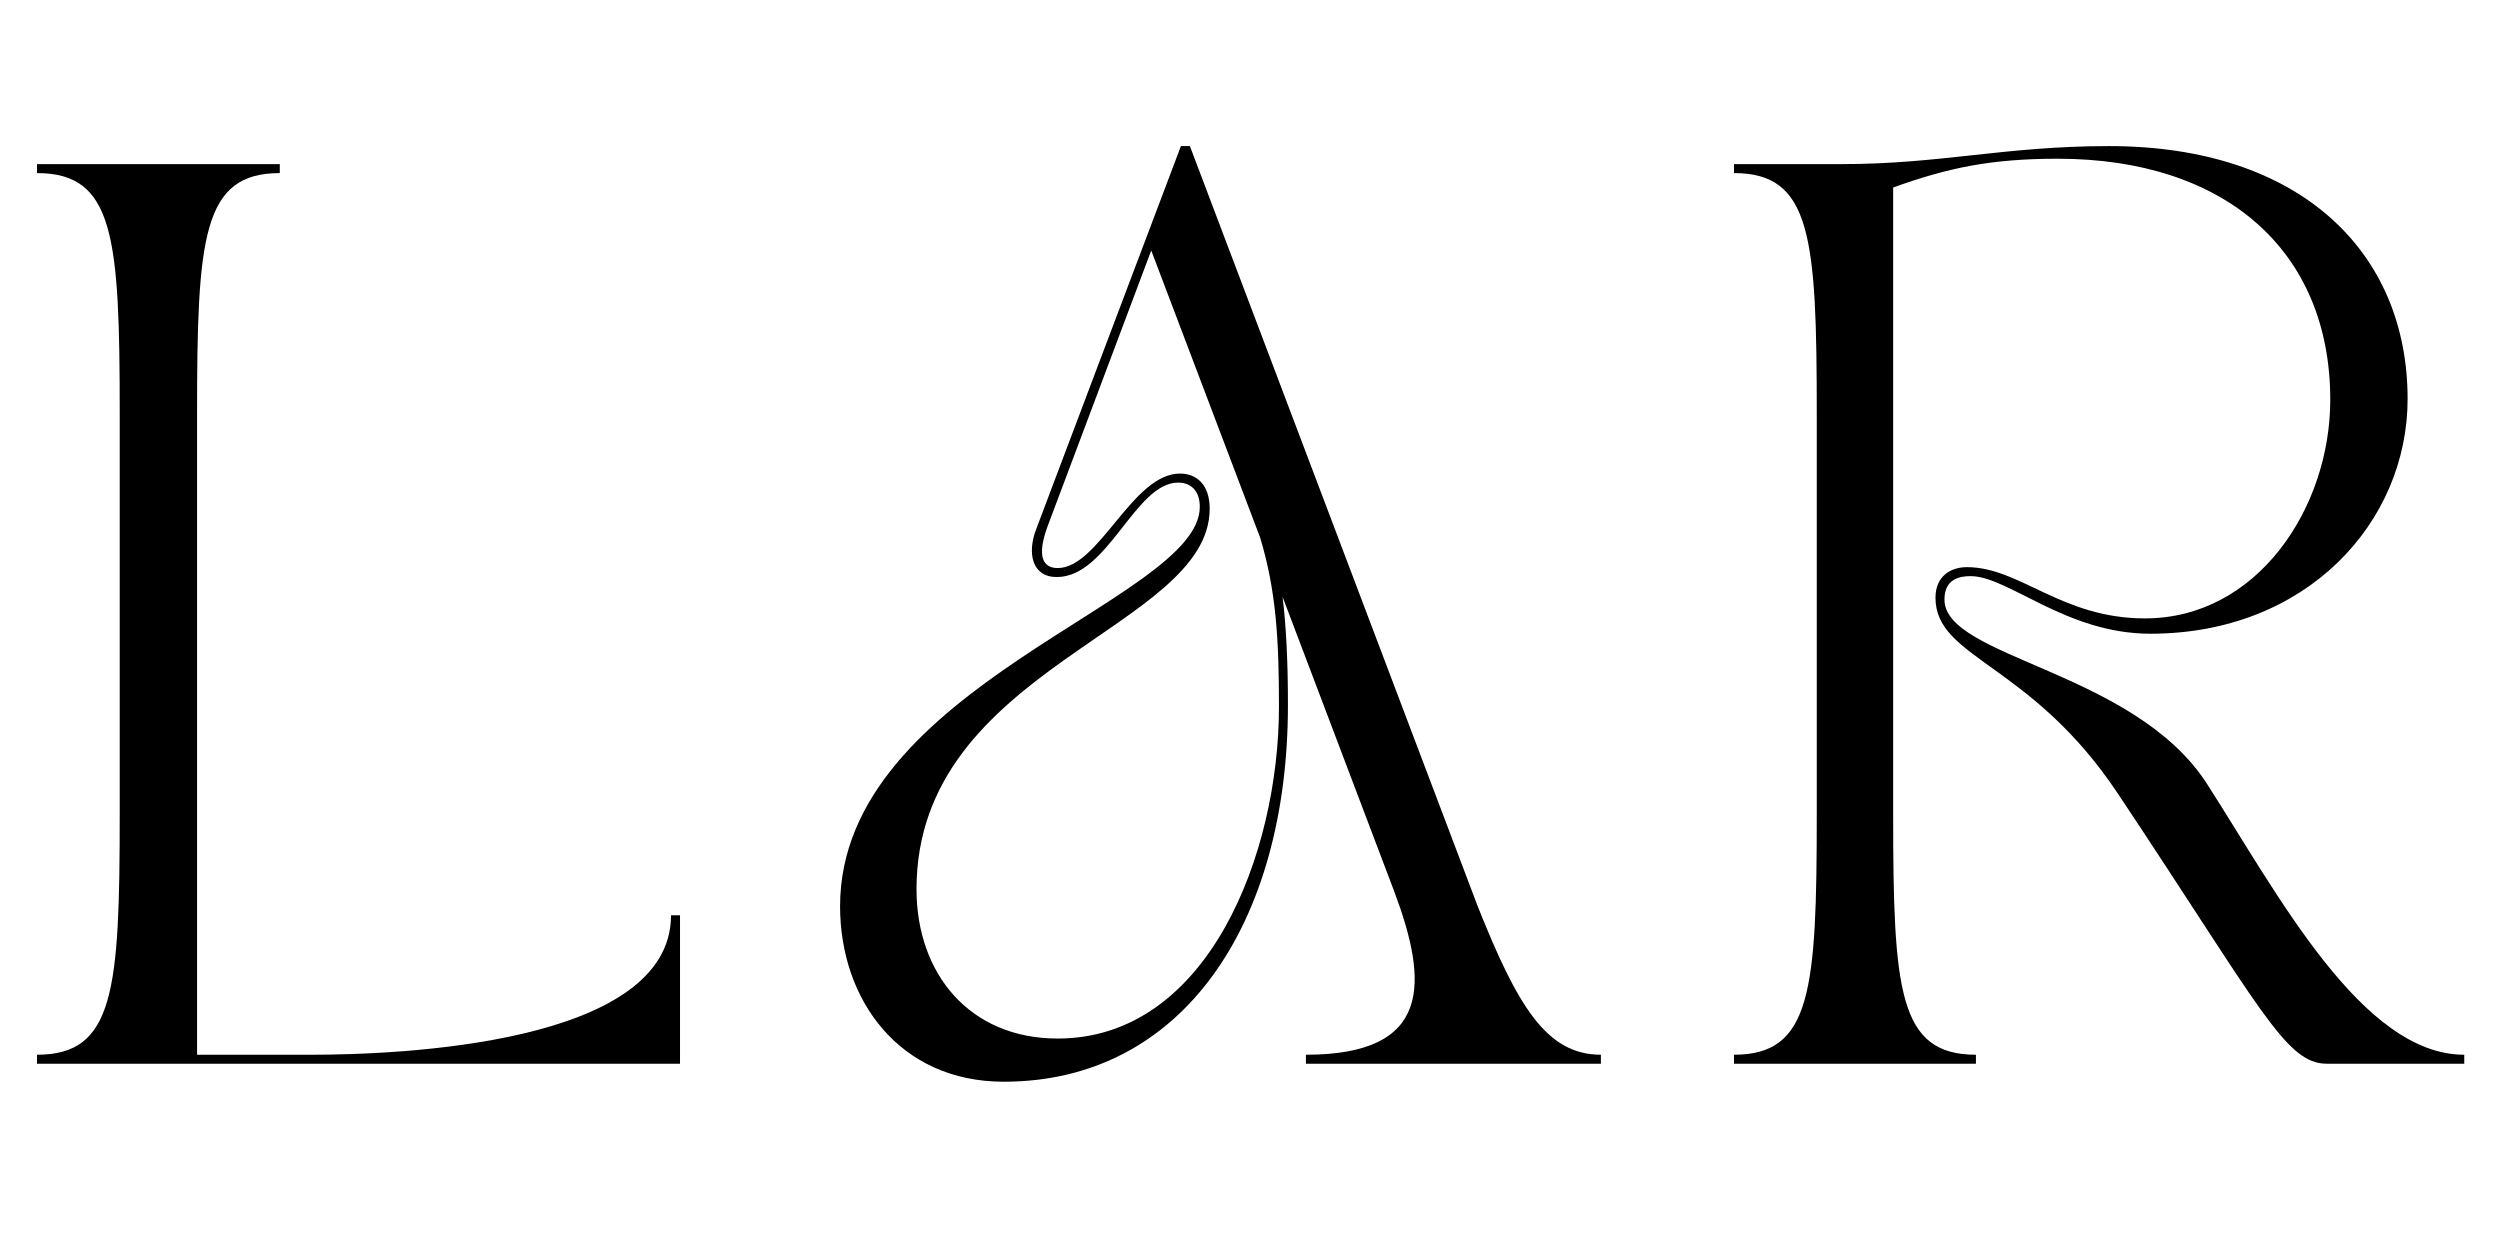 <svg xmlns="http://www.w3.org/2000/svg" xmlns:xlink="http://www.w3.org/1999/xlink" width="300" zoomAndPan="magnify" viewBox="0 0 224.88 112.5" height="150" preserveAspectRatio="xMidYMid meet" version="1.0"><path fill="#000000" d="M 3.27 14.77 L 3.27 15.578 C 10.227 15.578 10.715 21.328 10.715 37.277 L 10.715 73.227 C 10.715 89.176 10.227 94.926 3.27 94.926 L 3.27 95.734 L 61.141 95.734 L 61.141 82.375 L 60.332 82.375 C 60.332 94.035 35.645 94.926 27.953 94.926 L 17.676 94.926 L 17.676 37.277 C 17.676 21.328 18.16 15.578 25.121 15.578 L 25.121 14.77 Z M 3.27 14.77 " fill-opacity="1" fill-rule="nonzero"/><path fill="#000000" d="M 75.547 81.566 C 75.547 89.984 80.891 97.355 90.277 97.355 C 106.383 97.355 115.855 83.105 115.855 63.43 C 115.855 59.543 115.691 56.305 115.371 53.715 L 125.406 80.188 C 128.48 88.367 128.887 94.926 117.473 94.926 L 117.473 95.734 L 144.02 95.734 L 144.02 94.926 C 139.086 94.926 136.492 90.473 132.934 81.566 L 107.031 13.148 L 106.223 13.148 C 101.125 26.59 98.129 34.605 93.191 47.641 C 92.383 49.746 92.789 51.934 95.055 51.934 C 99.668 51.934 102.094 43.434 105.98 43.434 C 107.031 43.434 107.922 44.078 107.922 45.617 C 107.922 54.039 75.547 61.648 75.547 81.566 Z M 82.426 80.027 C 82.426 60.027 108.812 56.629 108.812 45.781 C 108.812 43.672 107.68 42.621 106.141 42.621 C 101.852 42.621 98.855 51.125 95.133 51.125 C 93.84 51.125 93.191 50.148 94.242 47.316 L 103.551 22.543 L 113.348 48.371 C 114.801 53.148 115.047 57.602 115.047 63.594 C 115.047 76.871 108.652 93.469 95.133 93.469 C 87.203 93.469 82.426 87.641 82.426 80.027 Z M 82.426 80.027 " fill-opacity="1" fill-rule="nonzero"/><path fill="#000000" d="M 156 95.734 L 177.773 95.734 L 177.773 94.926 C 170.812 94.926 170.324 89.176 170.324 73.227 L 170.324 16.875 C 175.266 15.094 179.148 14.285 185.141 14.285 C 200.195 14.285 209.664 22.543 209.664 35.984 C 209.664 45.699 203.105 55.656 192.988 55.656 C 185.461 55.656 181.738 51.043 176.965 51.043 C 175.508 51.043 174.133 51.852 174.133 53.793 C 174.133 59.301 182.711 59.625 190.562 71.445 C 203.352 90.637 205.617 95.734 209.34 95.734 L 221.723 95.734 L 221.723 94.926 C 212.496 94.926 204.969 80.512 198.574 70.555 C 192.02 60.352 174.941 59.219 174.941 53.957 C 174.941 52.094 176.316 51.852 177.289 51.852 C 180.688 51.852 185.867 57.035 193.477 57.035 C 207.559 57.035 216.625 46.992 216.625 35.902 C 216.625 22.703 206.992 13.148 189.75 13.148 C 180.363 13.148 174.617 14.77 165.715 14.77 L 156 14.77 L 156 15.578 C 162.961 15.578 163.449 21.328 163.449 37.277 L 163.449 73.227 C 163.449 89.176 162.961 94.926 156 94.926 Z M 156 95.734 " fill-opacity="1" fill-rule="nonzero"/></svg>